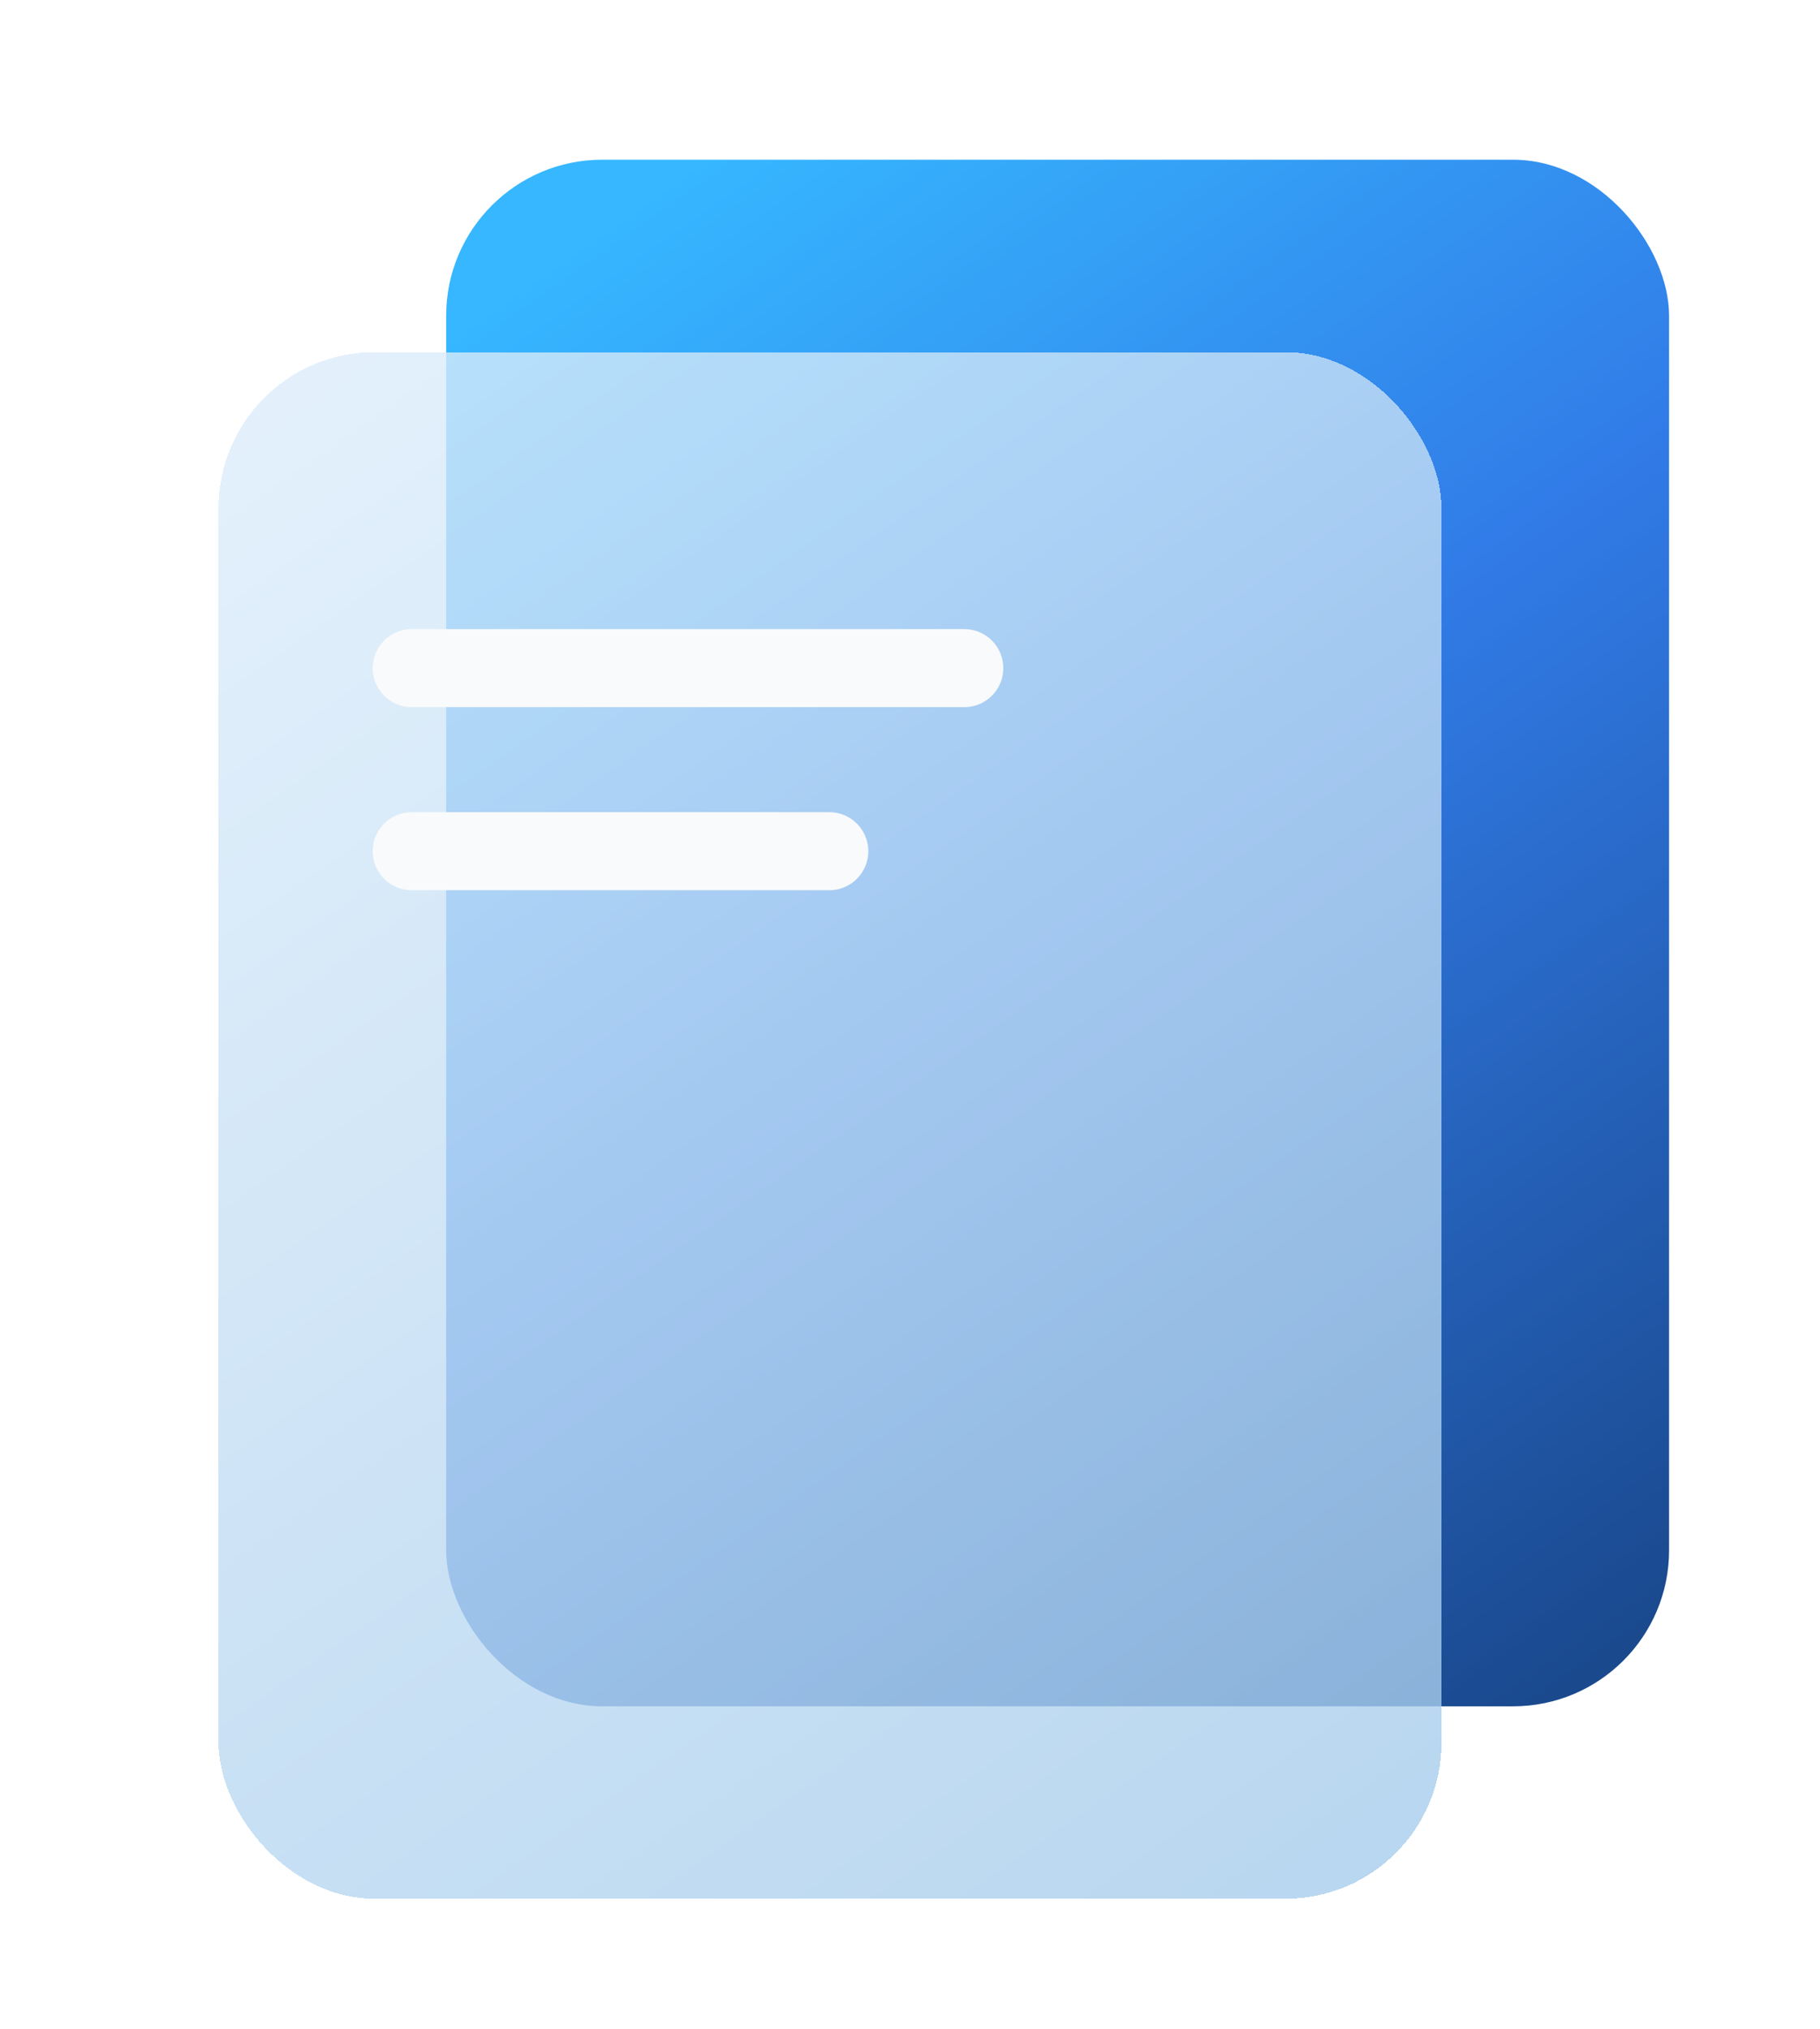 <svg width="70" height="78" viewBox="0 0 70 78" fill="none" xmlns="http://www.w3.org/2000/svg">
<g filter="url(#filter0_d_1279_4910)">
<rect x="17.16" y="2.141" width="47.035" height="59.461" rx="6" fill="url(#paint0_linear_1279_4910)"/>
<g filter="url(#filter1_f_1279_4910)">
<g filter="url(#filter2_d_1279_4910)">
<rect x="6.406" y="8.539" width="47.035" height="59.461" rx="6" fill="url(#paint1_linear_1279_4910)" fill-opacity="0.79" shape-rendering="crispEdges"/>
</g>
</g>
<path d="M15.834 21.687H37.088" stroke="#F9FAFB" stroke-width="3" stroke-linecap="round"/>
<path d="M15.834 28.726H31.896" stroke="#F9FAFB" stroke-width="3" stroke-linecap="round"/>
</g>
<defs>
<filter id="filter0_d_1279_4910" x="0.606" y="-1.859" width="69.389" height="79.659" filterUnits="userSpaceOnUse" color-interpolation-filters="sRGB">
<feFlood flood-opacity="0" result="BackgroundImageFix"/>
<feColorMatrix in="SourceAlpha" type="matrix" values="0 0 0 0 0 0 0 0 0 0 0 0 0 0 0 0 0 0 127 0" result="hardAlpha"/>
<feOffset dy="4"/>
<feGaussianBlur stdDeviation="2.9"/>
<feComposite in2="hardAlpha" operator="out"/>
<feColorMatrix type="matrix" values="0 0 0 0 0 0 0 0 0 0 0 0 0 0 0 0 0 0 0.09 0"/>
<feBlend mode="normal" in2="BackgroundImageFix" result="effect1_dropShadow_1279_4910"/>
<feBlend mode="normal" in="SourceGraphic" in2="effect1_dropShadow_1279_4910" result="shape"/>
</filter>
<filter id="filter1_f_1279_4910" x="2.406" y="4.539" width="55.035" height="67.461" filterUnits="userSpaceOnUse" color-interpolation-filters="sRGB">
<feFlood flood-opacity="0" result="BackgroundImageFix"/>
<feBlend mode="normal" in="SourceGraphic" in2="BackgroundImageFix" result="shape"/>
<feGaussianBlur stdDeviation="0.15" result="effect1_foregroundBlur_1279_4910"/>
</filter>
<filter id="filter2_d_1279_4910" x="3.706" y="4.839" width="56.435" height="68.861" filterUnits="userSpaceOnUse" color-interpolation-filters="sRGB">
<feFlood flood-opacity="0" result="BackgroundImageFix"/>
<feColorMatrix in="SourceAlpha" type="matrix" values="0 0 0 0 0 0 0 0 0 0 0 0 0 0 0 0 0 0 127 0" result="hardAlpha"/>
<feOffset dx="2" dy="1"/>
<feGaussianBlur stdDeviation="2.35"/>
<feComposite in2="hardAlpha" operator="out"/>
<feColorMatrix type="matrix" values="0 0 0 0 0 0 0 0 0 0 0 0 0 0 0 0 0 0 0.1 0"/>
<feBlend mode="normal" in2="BackgroundImageFix" result="effect1_dropShadow_1279_4910"/>
<feBlend mode="normal" in="SourceGraphic" in2="effect1_dropShadow_1279_4910" result="shape"/>
</filter>
<linearGradient id="paint0_linear_1279_4910" x1="17.16" y1="2.141" x2="59" y2="61.602" gradientUnits="userSpaceOnUse">
<stop offset="0.077" stop-color="#36B7FF"/>
<stop offset="0.49" stop-color="#317BE7"/>
<stop offset="1" stop-color="#1A498E"/>
</linearGradient>
<linearGradient id="paint1_linear_1279_4910" x1="8.351" y1="10.685" x2="128.353" y2="182.904" gradientUnits="userSpaceOnUse">
<stop stop-color="#DBECFA"/>
<stop offset="1" stop-color="#3A8ACD"/>
</linearGradient>
</defs>
</svg>
